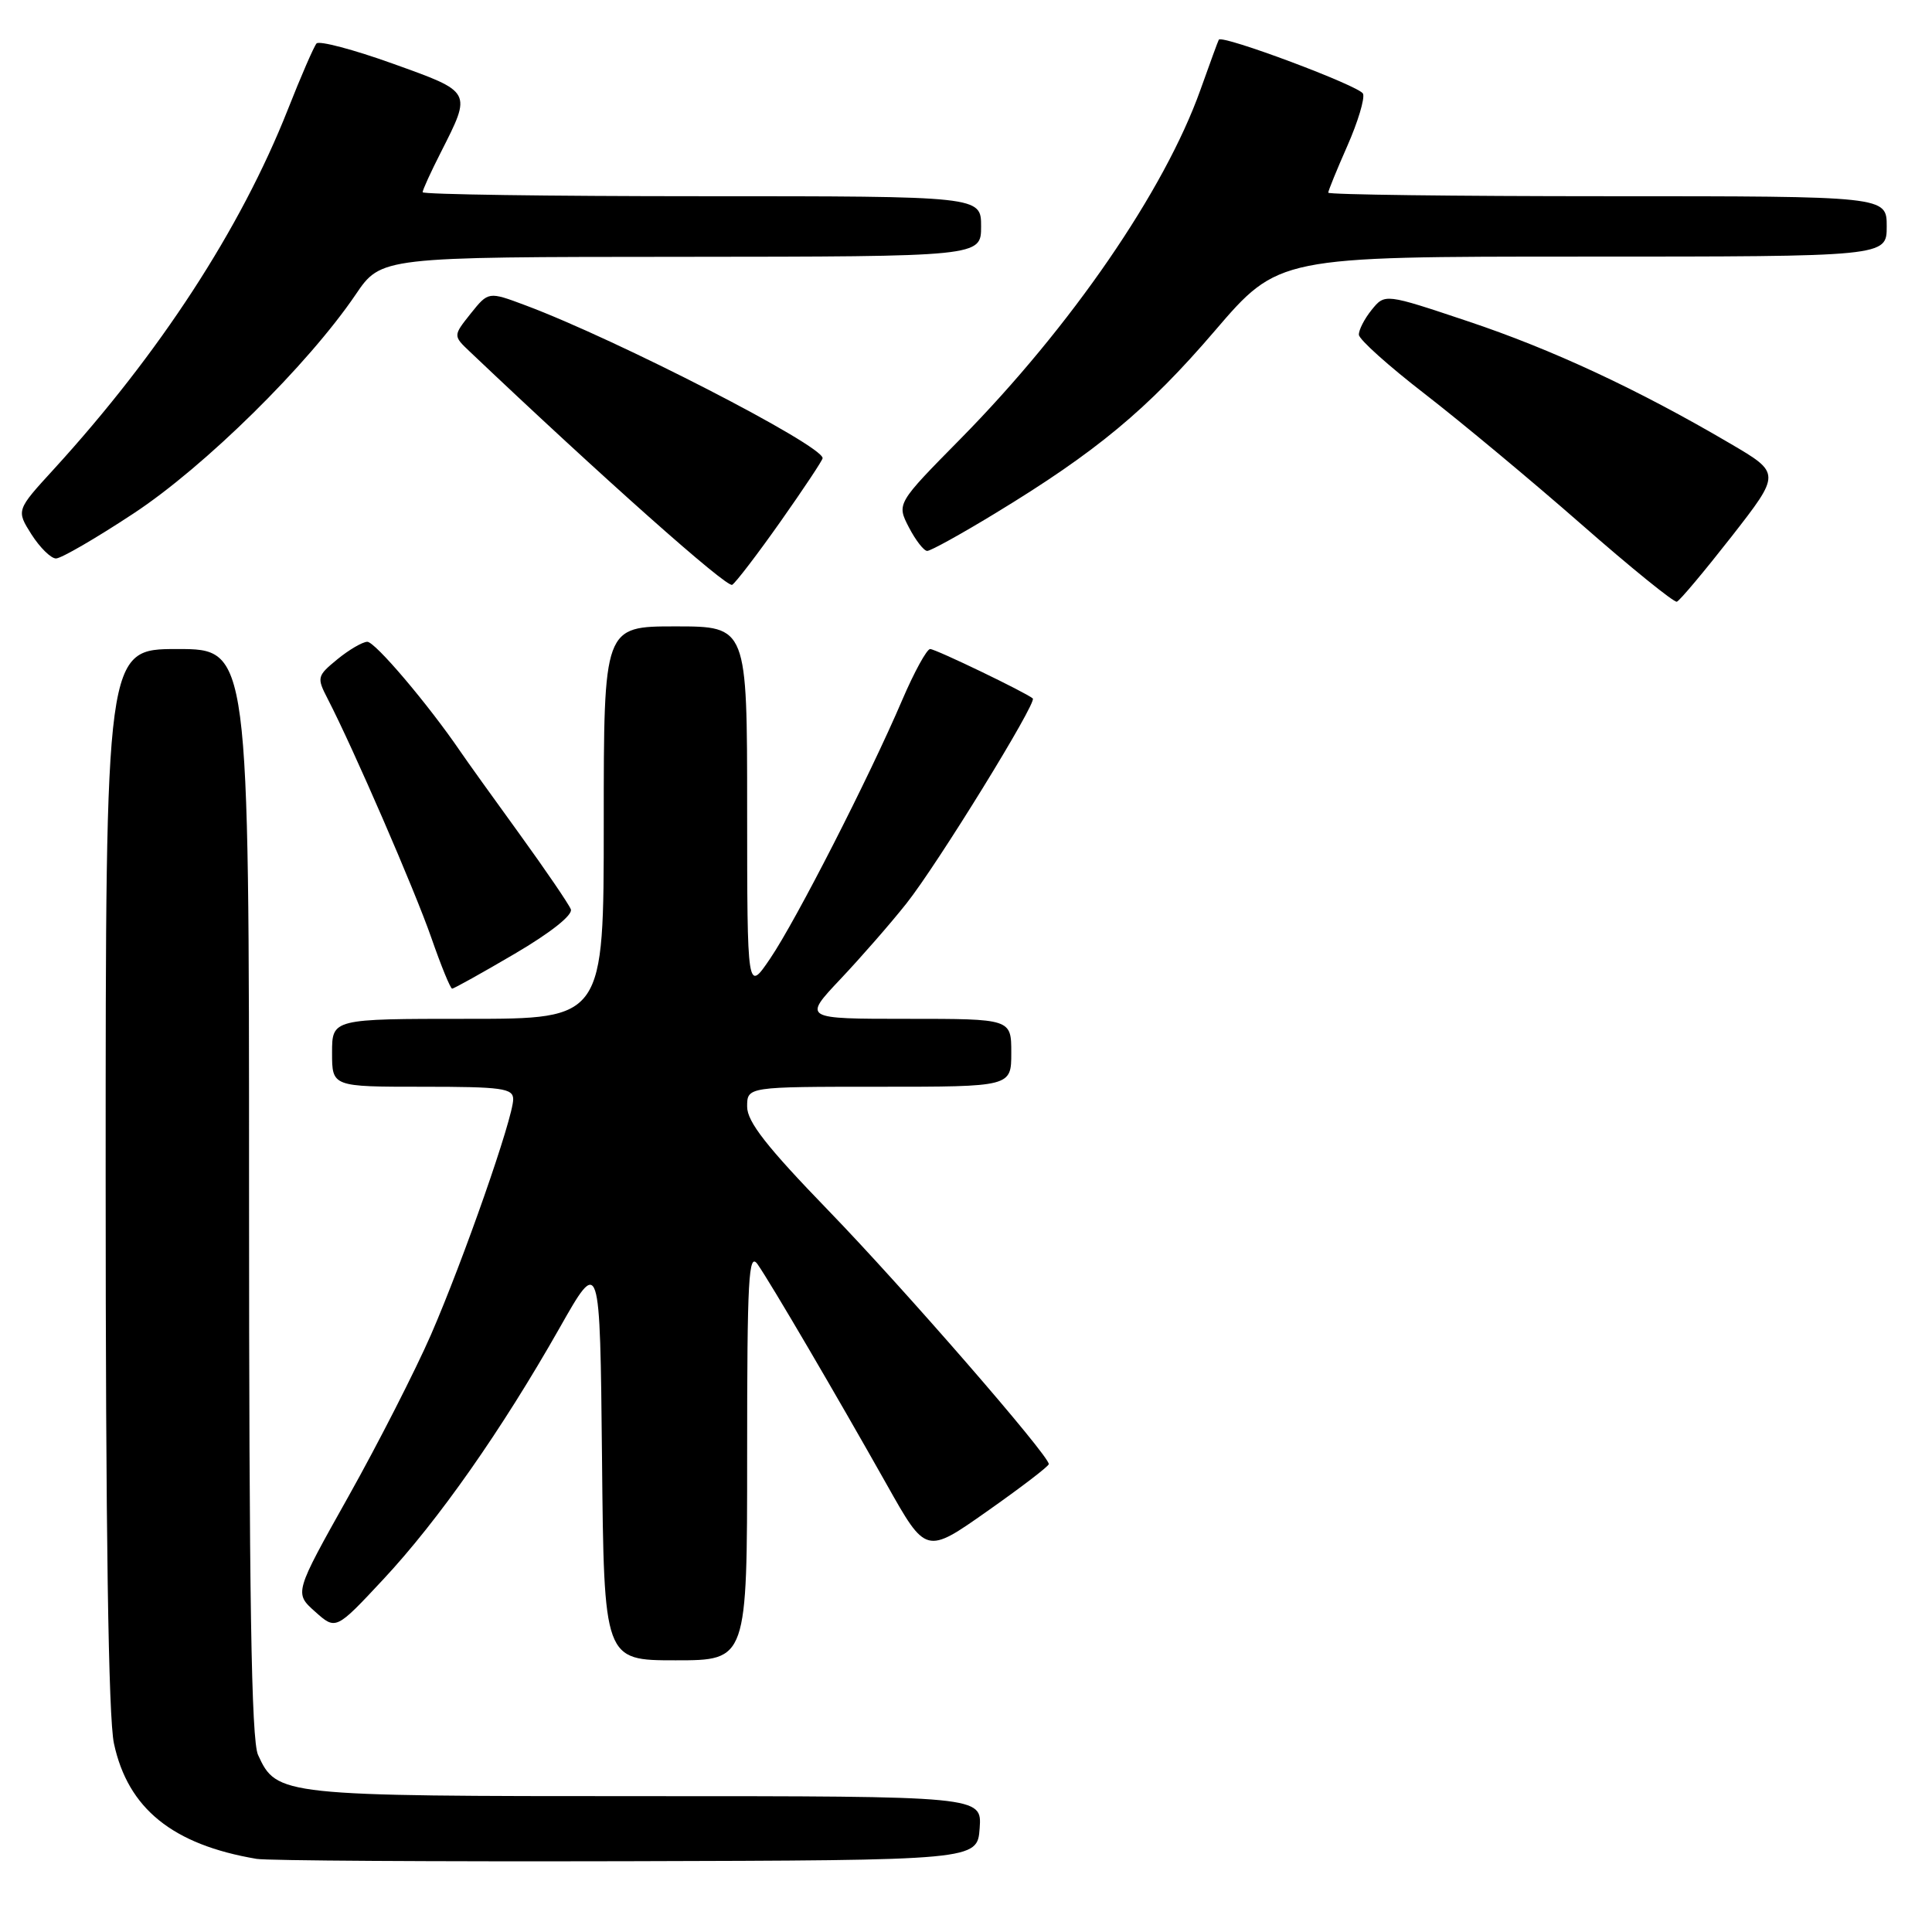 <?xml version="1.0" encoding="UTF-8" standalone="no"?>
<!DOCTYPE svg PUBLIC "-//W3C//DTD SVG 1.1//EN" "http://www.w3.org/Graphics/SVG/1.1/DTD/svg11.dtd" >
<svg xmlns="http://www.w3.org/2000/svg" xmlns:xlink="http://www.w3.org/1999/xlink" version="1.1" viewBox="0 0 256 256">
 <g >
 <path fill="currentColor"
d=" M 129.81 242.25 C 130.11 238.00 130.11 238.00 85.51 238.00 C 37.12 238.00 36.67 237.95 34.19 232.53 C 33.30 230.57 33.00 211.61 33.00 157.95 C 33.00 86.00 33.00 86.00 23.50 86.00 C 14.00 86.00 14.00 86.00 14.00 155.95 C 14.00 203.04 14.36 227.58 15.10 231.03 C 16.95 239.64 22.87 244.43 34.00 246.31 C 35.38 246.55 57.42 246.68 83.00 246.62 C 129.50 246.50 129.50 246.50 129.81 242.25 Z  M 99.00 192.78 C 99.00 169.29 99.19 165.83 100.39 167.53 C 102.14 170.04 110.74 184.71 117.51 196.73 C 122.70 205.96 122.70 205.96 130.83 200.23 C 135.31 197.08 138.97 194.28 138.97 194.00 C 138.98 192.84 119.70 170.65 109.76 160.39 C 101.61 151.97 99.00 148.64 99.00 146.64 C 99.00 144.00 99.00 144.00 116.50 144.00 C 134.00 144.00 134.00 144.00 134.00 139.50 C 134.00 135.00 134.00 135.00 120.20 135.00 C 106.40 135.00 106.40 135.00 111.35 129.75 C 114.08 126.86 118.02 122.35 120.11 119.71 C 124.18 114.59 137.44 93.08 136.85 92.55 C 136.01 91.80 123.98 86.00 123.25 86.00 C 122.81 86.00 121.14 89.04 119.55 92.75 C 115.15 103.04 105.48 121.96 102.06 127.00 C 99.01 131.50 99.01 131.50 99.00 107.25 C 99.00 83.00 99.00 83.00 89.50 83.00 C 80.00 83.00 80.00 83.00 80.00 109.00 C 80.00 135.00 80.00 135.00 62.00 135.00 C 44.00 135.00 44.00 135.00 44.00 139.50 C 44.00 144.00 44.00 144.00 56.00 144.00 C 66.52 144.00 68.00 144.20 68.00 145.66 C 68.00 148.11 61.43 166.91 57.10 176.87 C 55.03 181.61 50.11 191.26 46.17 198.29 C 38.99 211.09 38.99 211.09 41.75 213.55 C 44.50 216.01 44.50 216.01 50.80 209.26 C 58.10 201.43 66.46 189.51 74.12 176.01 C 79.50 166.51 79.50 166.51 79.77 193.26 C 80.03 220.00 80.03 220.00 89.52 220.00 C 99.00 220.00 99.00 220.00 99.00 192.78 Z  M 68.22 126.37 C 72.96 123.59 75.92 121.24 75.64 120.49 C 75.37 119.80 72.31 115.31 68.83 110.50 C 65.35 105.70 61.84 100.81 61.04 99.63 C 56.76 93.35 49.68 85.00 48.66 85.04 C 48.02 85.06 46.24 86.10 44.70 87.36 C 42.01 89.57 41.96 89.77 43.41 92.58 C 46.82 99.18 54.96 117.95 57.15 124.25 C 58.44 127.96 59.68 131.00 59.91 131.00 C 60.14 131.00 63.88 128.92 68.22 126.37 Z  M 229.43 71.11 C 235.98 62.71 235.98 62.71 229.24 58.76 C 217.05 51.60 205.67 46.30 194.50 42.57 C 183.51 38.89 183.51 38.89 181.75 41.06 C 180.79 42.25 180.03 43.73 180.06 44.36 C 180.09 44.99 184.03 48.52 188.81 52.21 C 193.59 55.91 202.90 63.66 209.50 69.44 C 216.10 75.23 221.81 79.85 222.19 79.73 C 222.57 79.60 225.82 75.72 229.43 71.11 Z  M 103.45 69.07 C 106.50 64.74 109.00 60.98 109.00 60.71 C 109.00 59.00 81.79 45.00 69.61 40.45 C 64.72 38.62 64.72 38.62 62.37 41.55 C 60.03 44.49 60.03 44.49 62.27 46.61 C 79.75 63.20 96.31 77.93 97.02 77.49 C 97.50 77.19 100.40 73.40 103.45 69.07 Z  M 17.69 68.04 C 27.13 61.83 40.80 48.35 47.12 39.04 C 50.50 34.05 50.50 34.05 90.25 34.03 C 130.00 34.00 130.00 34.00 130.00 30.00 C 130.00 26.00 130.00 26.00 93.00 26.00 C 72.65 26.00 56.00 25.76 56.00 25.47 C 56.00 25.17 57.08 22.80 58.41 20.19 C 62.53 12.05 62.62 12.23 52.04 8.43 C 46.83 6.56 42.29 5.36 41.94 5.76 C 41.59 6.17 39.87 10.12 38.13 14.54 C 31.87 30.36 21.15 46.82 7.14 62.16 C 2.15 67.61 2.15 67.61 4.17 70.81 C 5.29 72.56 6.75 74.00 7.42 74.00 C 8.10 74.00 12.72 71.32 17.69 68.04 Z  M 131.85 68.03 C 145.25 59.89 152.04 54.26 160.95 43.86 C 169.40 34.00 169.40 34.00 209.70 34.00 C 250.00 34.00 250.00 34.00 250.00 30.00 C 250.00 26.00 250.00 26.00 213.00 26.00 C 192.65 26.00 176.00 25.79 176.00 25.53 C 176.00 25.27 177.14 22.48 178.53 19.33 C 179.92 16.18 180.86 13.07 180.61 12.42 C 180.22 11.41 161.93 4.56 161.50 5.26 C 161.41 5.39 160.32 8.38 159.06 11.91 C 154.30 25.26 141.93 43.26 127.30 58.12 C 118.81 66.73 118.81 66.73 120.43 69.87 C 121.32 71.59 122.42 73.00 122.86 73.00 C 123.31 73.00 127.35 70.77 131.85 68.03 Z "/>
</g>
</svg>